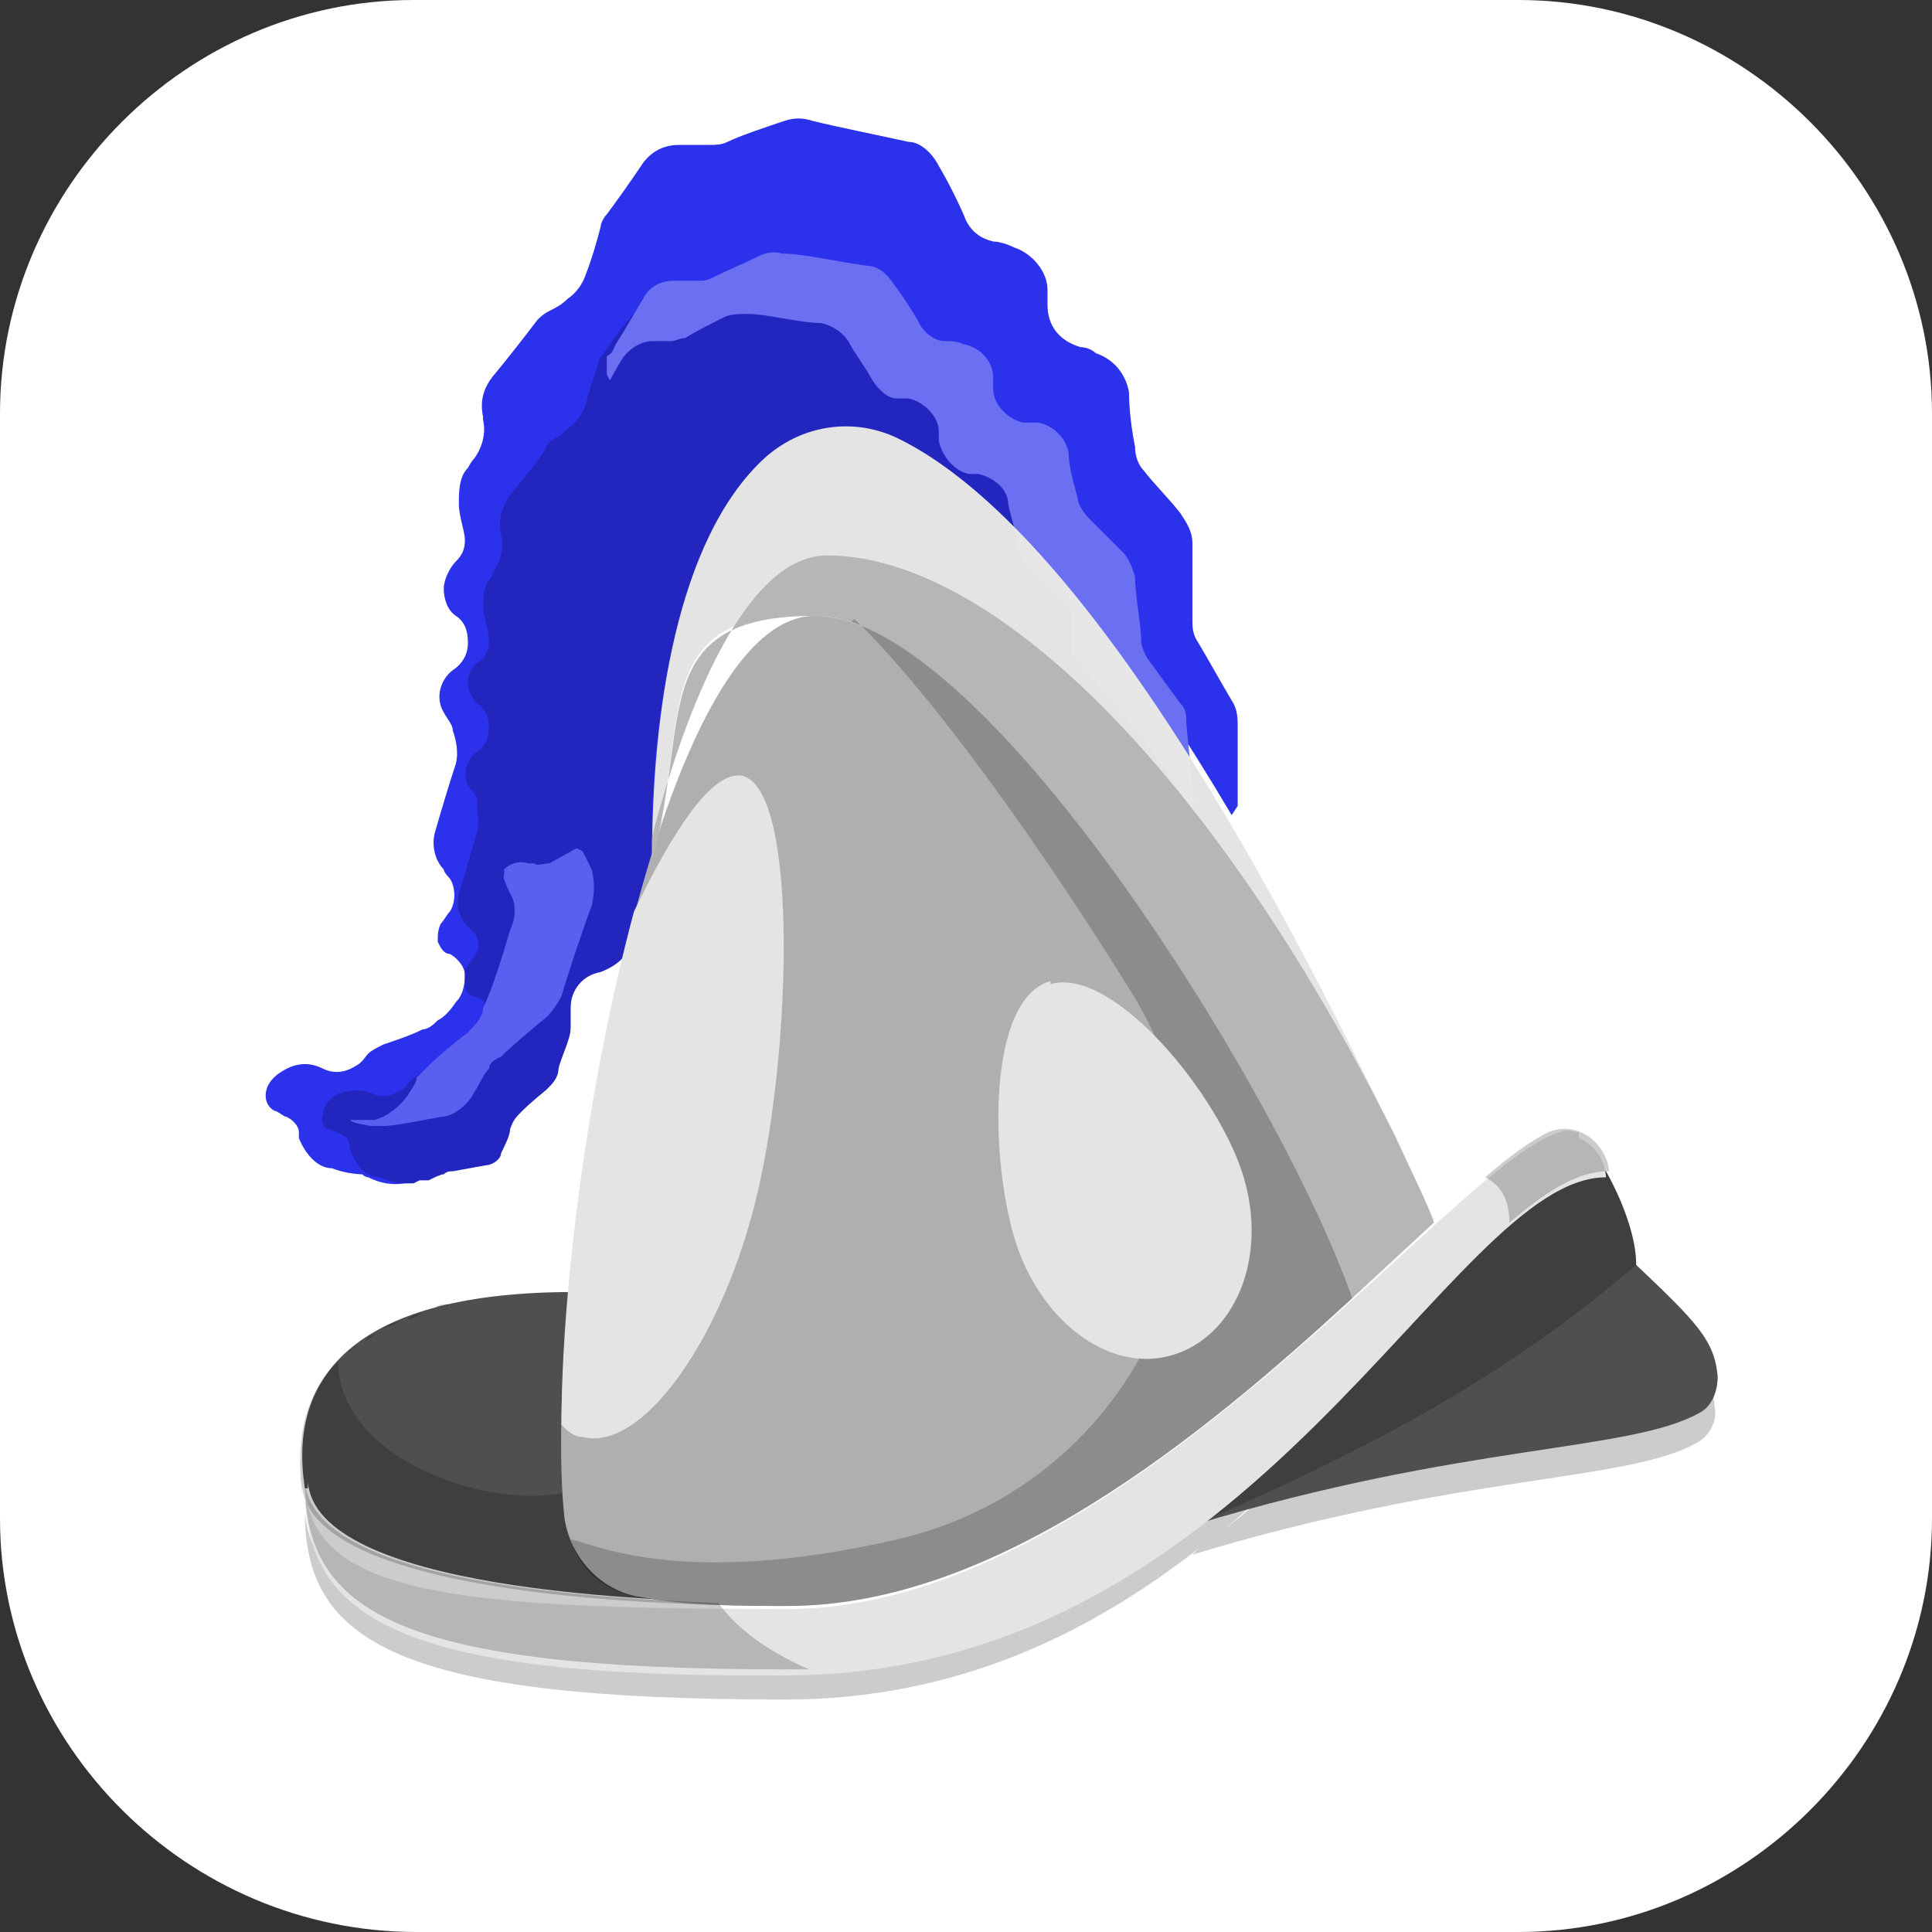 <?xml version="1.0" encoding="UTF-8"?>
<svg id="_图层_1" xmlns="http://www.w3.org/2000/svg" version="1.1" viewBox="0 0 64 64" width="24" height="24">
  <rect x="0" y="0" width="64" height="64" fill="#333333" stroke="none"/>
  <!-- Generator: Adobe Illustrator 29.0.1, SVG Export Plug-In . SVG Version: 2.1.0 Build 192)  -->
  <defs>
    <style>
      .st0 {
        opacity: .2;
      }

      .st0, .st1, .st2, .st3, .st4, .st5, .st6, .st7 {
        fill-rule: evenodd;
      }

      .st0, .st5 {
        isolation: isolate;
      }

      .st8, .st5 {
        fill: #fff;
      }

      .st1 {
        fill: #2226bf;
      }

      .st2 {
        fill: #2c31ec;
      }

      .st3 {
        fill: #5b5ff0;
      }

      .st4 {
        fill: #e4e4e4;
      }

      .st5 {
        opacity: .1;
      }

      .st6 {
        fill: #4f4f4f;
      }

      .st7 {
        fill: #afafb1;
      }
    </style>
  </defs>
  <path class="st8" d="M50.4,64H13.8c-7.6,0-13.8-6.2-13.8-13.7V13.7C0,6.2,6.2,0,13.7,0h36.6c7.5,0,13.7,6.2,13.7,13.7v36.6c0,7.5-6.2,13.7-13.7,13.7h.1Z"/>
  <g>
    <path class="st0" d="M52,38.3c-.1,0-.2,0-.3,0-3.5.9-14.5,15.8-25.6,15.8s-15.7-.5-16-4c0,4.3,3.1,6.2,15.9,6.2,5.7,0,10.1-2.2,13.7-5,0,0-.1.1-.2.2,8.9-2.7,14.4-2.4,16.7-3.7.4-.2.7-.7.6-1.2-.1-1.2-.7-1.7-2.7-3.7,0-1.4-1-3.1-1-3.1-.2,0-.4,0-.6,0,.2,0,.4,0,.6,0,0,0,0-.9-.9-1.3,0,0-.2,0-.3,0h0ZM52.4,39.8c-.1,0-.3,0-.4.1.1,0,.3-.1.4-.1ZM51.8,40c-.2,0-.3.2-.5.3.2-.1.3-.2.5-.3ZM51.2,40.4c-.2.1-.4.3-.6.4.2-.2.4-.3.6-.4ZM50.4,41c-.1,0-.2.2-.4.3.1-.1.3-.2.4-.3ZM49,42.2c-.5.5-.9.9-1.4,1.5.5-.5,1-1,1.4-1.5ZM47.1,44.2c-.5.5-1,1-1.5,1.6.5-.5,1-1.1,1.5-1.6ZM44.3,47.1c-.2.2-.4.4-.5.6.2-.2.4-.4.5-.6ZM41.9,49.5c-.5.4-1,.9-1.5,1.3.5-.4,1-.8,1.5-1.3Z"/>
    <path class="st2" d="M21.6,28.5c-.2.8-.5,1.7-.7,2.6-.1.5-.5.8-1,1-.6.1-1,.6-1,1.2,0,.1,0,.3,0,.4,0,.1,0,.2,0,.3,0,.3-.3.9-.4,1.3,0,.3-.2.5-.5.7,0,0,0,0,0,0,0,0-.5.4-.8.7-.2.2-.3.4-.4.6,0,.2-.2.6-.3.8,0,.2-.3.4-.5.4l-1.1.2c-.1,0-.2,0-.4.1-.1,0-.3.1-.5.2-.6.3-1.2.3-1.8,0-.1,0-.2-.1-.2-.1,0,0-.5,0-1-.2-.5,0-.9-.5-1.1-1,0,0,0-.1,0-.2,0-.2-.2-.4-.4-.5-.1,0-.3-.2-.4-.2-.2-.1-.3-.3-.3-.5h0c0-.4.3-.7.7-.9.4-.2.8-.2,1.2,0,0,0,0,0,0,0,.4.2.8.1,1.1-.1.2-.1.3-.3.4-.4.1-.1.3-.2.5-.3.3-.1.9-.3,1.3-.5.2,0,.4-.2.5-.3.2-.1.4-.3.6-.6.2-.2.3-.5.3-.9,0-.3-.3-.6-.5-.7,0,0,0,0,0,0-.2,0-.3-.2-.4-.4,0-.2,0-.4.1-.6.1-.1.2-.3.3-.4.2-.3.2-.8,0-1.1,0,0-.2-.2-.2-.3-.3-.3-.4-.8-.3-1.2.2-.7.5-1.7.7-2.3.1-.4,0-.8-.1-1.1,0-.2-.2-.4-.3-.6-.3-.5-.1-1.1.3-1.4,0,0,0,0,0,0,.3-.2.5-.5.5-.9,0-.4-.1-.7-.4-.9t0,0c-.3-.2-.4-.6-.4-.9,0-.3.2-.7.4-.9,0,0,0,0,0,0,.2-.2.3-.4.3-.7,0-.3-.2-.8-.2-1.2,0-.4,0-.9.3-1.2,0,0,.1-.2.2-.3.3-.4.4-.9.3-1.3,0,0,0,0,0-.1-.1-.5,0-.9.3-1.3.5-.6,1.2-1.5,1.5-1.9.1-.1.2-.2.4-.3.2-.1.4-.2.6-.4.3-.2.5-.5.6-.8.2-.5.4-1.2.5-1.6,0-.1.1-.3.2-.4.3-.4.8-1.1,1.2-1.7.3-.4.7-.6,1.2-.6h1c.2,0,.4,0,.6-.1.4-.2,1.3-.5,1.9-.7.3-.1.6-.1.9,0,.8.2,2.3.5,3.2.7.4,0,.8.4,1,.8.3.5.7,1.3.9,1.8.2.4.5.6.9.7.2,0,.5.1.7.2.6.2,1.1.8,1.1,1.4v.5c0,.7.4,1.2,1.1,1.4.2,0,.4.1.5.2.6.2,1,.7,1.1,1.3,0,.6.1,1.3.2,1.8,0,.3.1.6.3.8.3.4.9,1,1.2,1.4.2.3.4.6.4,1v2.5c0,.3,0,.5.2.8.3.5.8,1.4,1.1,1.9.2.3.2.6.2.9v2.6q-.2.3-.2.3s0,0,0,0c-2.9-4.9-6.4-9.8-9.9-11.9-2-1.3-4.7-.8-6.2,1.1-2.2,3-2.9,8-2.9,12.3,0,0,0,0,0,0h0s0,0,0,0h0s0,0,0,0h0s0,0,0,0"/>
    <path class="st1" d="M13.7,39.2c0,0-.2,0-.3,0,0,0,0,0,0,0,0,0-.4,0-.8-.2-.5,0-.8-.4-1-.9,0-.2-.1-.4-.1-.4,0,0-.3-.2-.6-.3-.2,0-.3-.3-.2-.5,0,0,0,0,0,0,0-.3.3-.6.6-.7.3-.1.7-.1,1,0h0c.3.2.7.1,1-.1.1,0,.2-.2.3-.3.1-.1.3-.2.4-.3.3-.1.7-.3,1-.4.2,0,.4-.2.5-.3.1-.1.3-.3.5-.5.2-.2.3-.5.2-.7,0-.3-.2-.5-.5-.6h0c-.2,0-.3-.2-.3-.4,0-.2,0-.3,0-.5.1-.1.2-.3.3-.4.2-.2.2-.6,0-.8,0,0-.2-.2-.3-.3-.2-.3-.3-.6-.2-1,.2-.6.4-1.4.6-2,.1-.4,0-.7,0-1.1,0-.2-.2-.3-.3-.5-.2-.4,0-.9.3-1.1,0,0,0,0,0,0,.3-.2.4-.5.4-.8,0-.3-.1-.6-.4-.8h0c-.2-.2-.3-.5-.3-.7,0-.3.1-.5.4-.7,0,0,0,0,.1-.1.1-.1.2-.3.2-.5,0-.3-.1-.7-.2-1.1,0-.4,0-.8.3-1.1,0,0,0,0,0-.1.3-.4.4-.8.3-1.3h0c-.1-.4,0-.9.3-1.3.4-.5,1-1.2,1.2-1.6,0-.1.2-.2.3-.3.1,0,.3-.2.4-.3.3-.2.5-.5.6-.8.1-.4.3-1,.4-1.3,0-.1.1-.3.2-.4.2-.3.6-.9,1-1.3.3-.4.7-.6,1.2-.6h.6c.2,0,.4,0,.6-.1.4-.1,1-.4,1.5-.6.3-.1.6-.1.9,0,.6.1,1.8.4,2.6.6.4,0,.8.4,1,.8.2.4.5,1,.7,1.4.2.3.5.6.9.7.1,0,.3,0,.4.1.6.2,1,.8,1,1.4v.2c0,.6.4,1.2,1,1.4,0,0,.1,0,.2,0,.6.2,1,.7,1,1.3,0,.5,0,1,.1,1.4,0,.3.1.6.3.8.3.3.7.8.9,1.1.1.1.2.3.3.5-1.9-2.4-3.8-4.4-5.8-5.6-1.9-1.2-4.4-.7-5.8,1-2.1,2.6-2.9,7-3,10.9,0,.6,0,1.2-.1,1.8-.2.7-.4,1.5-.6,2.3-.1.5-.5.8-1,1h0c-.6.1-1,.6-1,1.2,0,.1,0,.3,0,.4,0,.1,0,.2,0,.3,0,.3-.3.9-.4,1.3,0,.3-.2.5-.4.7,0,0,0,0,0,0,0,0-.5.4-.8.7-.2.2-.3.3-.4.6,0,.2-.2.6-.3.8,0,.2-.3.4-.5.4l-1.1.2c-.1,0-.2,0-.3.1-.1,0-.3.1-.5.2,0,0-.2,0-.3,0h0ZM40.5,27h0s0,0,0,0h0s0,0,0,0h0"/>
    <path class="st3" d="M20.1,12.4v-.6c.2-.1.2-.2.3-.4.2-.3.6-1,.9-1.5.2-.4.6-.6,1-.6.3,0,.6,0,.8,0,.2,0,.3,0,.5-.1.4-.2,1.1-.5,1.5-.7.2-.1.5-.2.8-.1.7,0,2,.3,2.8.4.4,0,.7.3.9.6.3.4.7,1,.9,1.4.2.3.5.5.8.5.2,0,.4,0,.6.1.6.1,1,.6,1,1.1,0,.1,0,.3,0,.4,0,.5.5,1,1,1.1.2,0,.3,0,.5,0,.5.1.9.5,1,1,0,.5.2,1.1.3,1.5,0,.2.2.5.4.7.3.3.8.8,1.1,1.1.2.2.3.5.4.8,0,.6.2,1.6.2,2.1,0,.2.1.4.2.6.3.4.8,1.1,1.1,1.5.2.2.2.4.2.7l.3,3-.9-1.4c-1-1.4-2.1-2.7-3.2-3.9v-1.3c-.1-.3-.3-.5-.5-.7-.3-.3-.7-.7-1-1-.2-.2-.3-.4-.3-.6,0-.4-.2-.9-.3-1.4,0-.5-.5-.9-1-1,0,0-.2,0-.3,0-.5-.1-.9-.6-1-1.1,0-.1,0-.2,0-.3,0-.5-.5-1-1-1.1-.1,0-.3,0-.4,0-.3,0-.6-.3-.8-.6-.2-.4-.6-.9-.8-1.3-.2-.3-.5-.5-.9-.6-.7,0-1.8-.3-2.4-.3-.3,0-.6,0-.8.1-.4.2-1,.5-1.3.7-.2,0-.3.1-.5.1-.2,0-.4,0-.6,0-.4,0-.8.3-1,.6l-.4.7"/>
    <path class="st3" d="M19.1,28.1l-.9.5c-.2,0-.4.1-.5,0,0,0-.2,0-.2,0-.3-.1-.6,0-.8.2v.2c-.1,0,.2.6.2.6.2.3.2.8,0,1.2-.2.7-.6,2-.9,2.6,0,.3-.3.6-.5.8-.4.3-1,.8-1.3,1.1-.1.1-.3.3-.4.4,0,.2-.2.4-.3.6-.3.4-.7.7-1.1.8h-.8c0,.1.7.2.7.2.1,0,.3,0,.4,0,.4,0,1.3-.2,1.9-.3.4,0,.9-.4,1.1-.8.2-.3.3-.6.5-.8,0-.2.2-.3.4-.4.3-.3,1-.9,1.5-1.3.2-.2.4-.5.5-.7.2-.7.7-2.2,1-3,.1-.4.1-.8,0-1.2l-.3-.6"/>
    <path class="st6" d="M39.5,50.5c6.5-4.9,10.3-11.7,13.7-11.7,0,0,1,1.7,1,3.1,2,1.9,2.6,2.5,2.7,3.7,0,.5-.2,1-.6,1.2-2.3,1.3-7.8,1-16.7,3.7"/>
    <path class="st0" d="M39.5,50.5c6.5-4.9,10.3-11.7,13.7-11.7,0,0,1,1.7,1,3.1h0c-4.5,3.9-9.5,6.4-14.6,8.6h0"/>
    <path class="st6" d="M10.1,49.3c-.6-3.8,1.8-6.5,8.9-6.5s.1,0,.2,0h0c-.3,4.5-.1,8,.6,8.8,2.1.9,4.3,1.4,6.4,1.5h0c-5.1,0-15.7-.5-16-4,0,0,0,.1,0,.2"/>
    <path class="st0" d="M18.9,42.8c-.5,0-.9,0-1.3,0,.4,0,.9,0,1.3,0ZM17.1,42.9c-.2,0-.4,0-.6,0,.2,0,.4,0,.6,0ZM15.8,43.1c-.2,0-.3,0-.5,0,.2,0,.3,0,.5,0ZM14.9,43.2c-.2,0-.3,0-.5.1.2,0,.3,0,.5-.1ZM14,43.5c-.2,0-.4.1-.5.2.2,0,.3-.1.5-.2ZM13.2,43.8c-.2,0-.3.1-.5.2.1,0,.3-.1.5-.2ZM12.4,44.2c-.1,0-.2.1-.3.2.1,0,.2-.1.3-.2ZM11.8,44.6c-.1,0-.2.2-.3.2,0,0,.2-.2.3-.2ZM11.3,45c-1.2,1.1-1.5,2.6-1.3,4.4,0,0,0-.1,0-.2.3,3.5,10.9,4,16,4-2.1-.1-4.3-.6-6.4-1.5-.3-.4-.5-1.3-.7-2.6,0,0,0,.2,0,.3-2.7.7-7.7-1.1-7.7-4.3h0ZM19,46.3c0,.8,0,1.5,0,2.1,0-.6,0-1.3,0-2.1Z"/>
    <path class="st4" d="M44.8,42.9c-2.4-6.8-12.2-22.6-17.8-22.6s-4.1,3.5-5.4,8.1c0-4.7.8-10.5,3.7-13.2,1.2-1.1,2.9-1.4,4.4-.7,7.9,3.8,16.2,22.6,17.8,25.9l-2.7,2.5h0s-.2.2-.2.2l.2-.2"/>
    <path class="st7" d="M26.1,53.2c-1.5,0-3.3,0-4.9-.3-1.3-.2-2.3-1.3-2.5-2.6-.8-7.3,2.7-29.9,8.3-29.9s15.4,15.8,17.8,22.6c-5,4.6-11.8,10.2-18.7,10.2ZM45.3,45.2h0s-.1.1-.1.1h0s0-.1,0-.1"/>
    <path class="st4" d="M21.6,27.7c1.4-5.3,3.4-9.3,5.8-9.3,5.4,0,12.7,7,18.8,19.2.6,1.3,1.1,2.3,1.3,2.9h0c0,0-2.7,2.5-2.7,2.5h0s-.2.2-.2.2l.2-.2c-2.4-6.8-12.2-22.6-17.8-22.6s-4.1,3.5-5.4,8.1c0-.3,0-.6,0-.8"/>
    <path class="st0" d="M28.2,20.6c5.7,1.9,14.4,16.1,16.6,22.4-5,4.6-11.8,10.2-18.7,10.2-1.6,0-3.3,0-5-.3-1.1-.2-1.9-.9-2.2-1.9.5,0,3.4,1.7,10.8,0,3.9-.9,7-3.5,8.6-7.1,1.5-3.6,1.3-7.6-.8-11-3.1-5-6.7-10-9.2-12.4"/>
    <path class="st4" d="M34.8,32.6c2.1-.6,5.6,3.7,6.4,6.4.8,2.7-.3,5.3-2.4,5.9-2.1.6-4.4-1.2-5.2-3.9-.8-2.7-.9-7.9,1.2-8.5"/>
    <path class="st4" d="M21,30.2c1.3-2.7,2.6-4.7,3.6-4.5,1.9.5,1.6,9.5.4,14.2-1.2,4.7-3.8,8.2-5.7,7.7-.3,0-.5-.2-.7-.4,0-4.6.9-11.4,2.4-17"/>
    <path class="st4" d="M52.3,37.5c-.2,0-.4-.1-.6,0-3.5.9-14.5,15.8-25.6,15.8s-15.7-.5-16-4c0,4.3,3.1,6.3,15.9,6.2,15.7,0,22-16.5,27.2-16.5,0,0,0-.9-.9-1.3"/>
    <path class="st0" d="M49.2,39c.4.2.8.6.8,1.5,1.2-1,2.2-1.7,3.3-1.7,0,0,0-.6-.6-1.1-.4-.3-.9-.4-1.4-.2-.6.3-1.3.8-2.1,1.5"/>
    <path class="st0" d="M26.7,55.3c-.2,0-.5,0-.7,0-12.8,0-15.9-1.9-15.9-6.2.3,3.1,8.2,3.8,13.7,4,.5.7,1.4,1.5,3,2.2"/>
    <path class="st0" d="M21.6,27.7c1.4-5.3,3.4-9.3,5.8-9.3,5.4,0,12.7,7,18.8,19.2.6,1.3,1.1,2.3,1.3,2.9h0c0,0-2.7,2.5-2.7,2.5h0s-.2.2-.2.2l.2-.2c-2.4-6.8-12.2-22.6-17.8-22.6s-4.1,3.5-5.4,8.1c0-.3,0-.6,0-.8"/>
    <path class="st5" d="M20.1,12.4v-.6c.2-.1.2-.2.3-.4.2-.3.6-1,.9-1.5.2-.4.6-.6,1-.6.3,0,.6,0,.8,0,.2,0,.3,0,.5-.1.4-.2,1.1-.5,1.5-.7.2-.1.5-.2.8-.1.7,0,2,.3,2.8.4.4,0,.7.3.9.6.3.4.7,1,.9,1.4.2.3.5.5.8.5.2,0,.4,0,.6.1.6.1,1,.6,1,1.1,0,.1,0,.3,0,.4,0,.5.5,1,1,1.1.2,0,.3,0,.5,0,.5.1.9.5,1,1,0,.5.2,1.1.3,1.5,0,.2.2.5.4.7.3.3.8.8,1.1,1.1.2.2.3.5.4.8,0,.6.2,1.6.2,2.1,0,.2.1.4.2.6.3.4.8,1.1,1.1,1.5.2.2.2.4.2.7l.3,3-.9-1.4c-1-1.4-2.1-2.7-3.2-3.9v-1.3c-.1-.3-.3-.5-.5-.7-.3-.3-.7-.7-1-1-.2-.2-.3-.4-.3-.6,0-.4-.2-.9-.3-1.4,0-.5-.5-.9-1-1,0,0-.2,0-.3,0-.5-.1-.9-.6-1-1.1,0-.1,0-.2,0-.3,0-.5-.5-1-1-1.1-.1,0-.3,0-.4,0-.3,0-.6-.3-.8-.6-.2-.4-.6-.9-.8-1.3-.2-.3-.5-.5-.9-.6-.7,0-1.8-.3-2.4-.3-.3,0-.6,0-.8.1-.4.2-1,.5-1.3.7-.2,0-.3.1-.5.1-.2,0-.4,0-.6,0-.4,0-.8.3-1,.6l-.4.7"/>
  </g>
</svg>